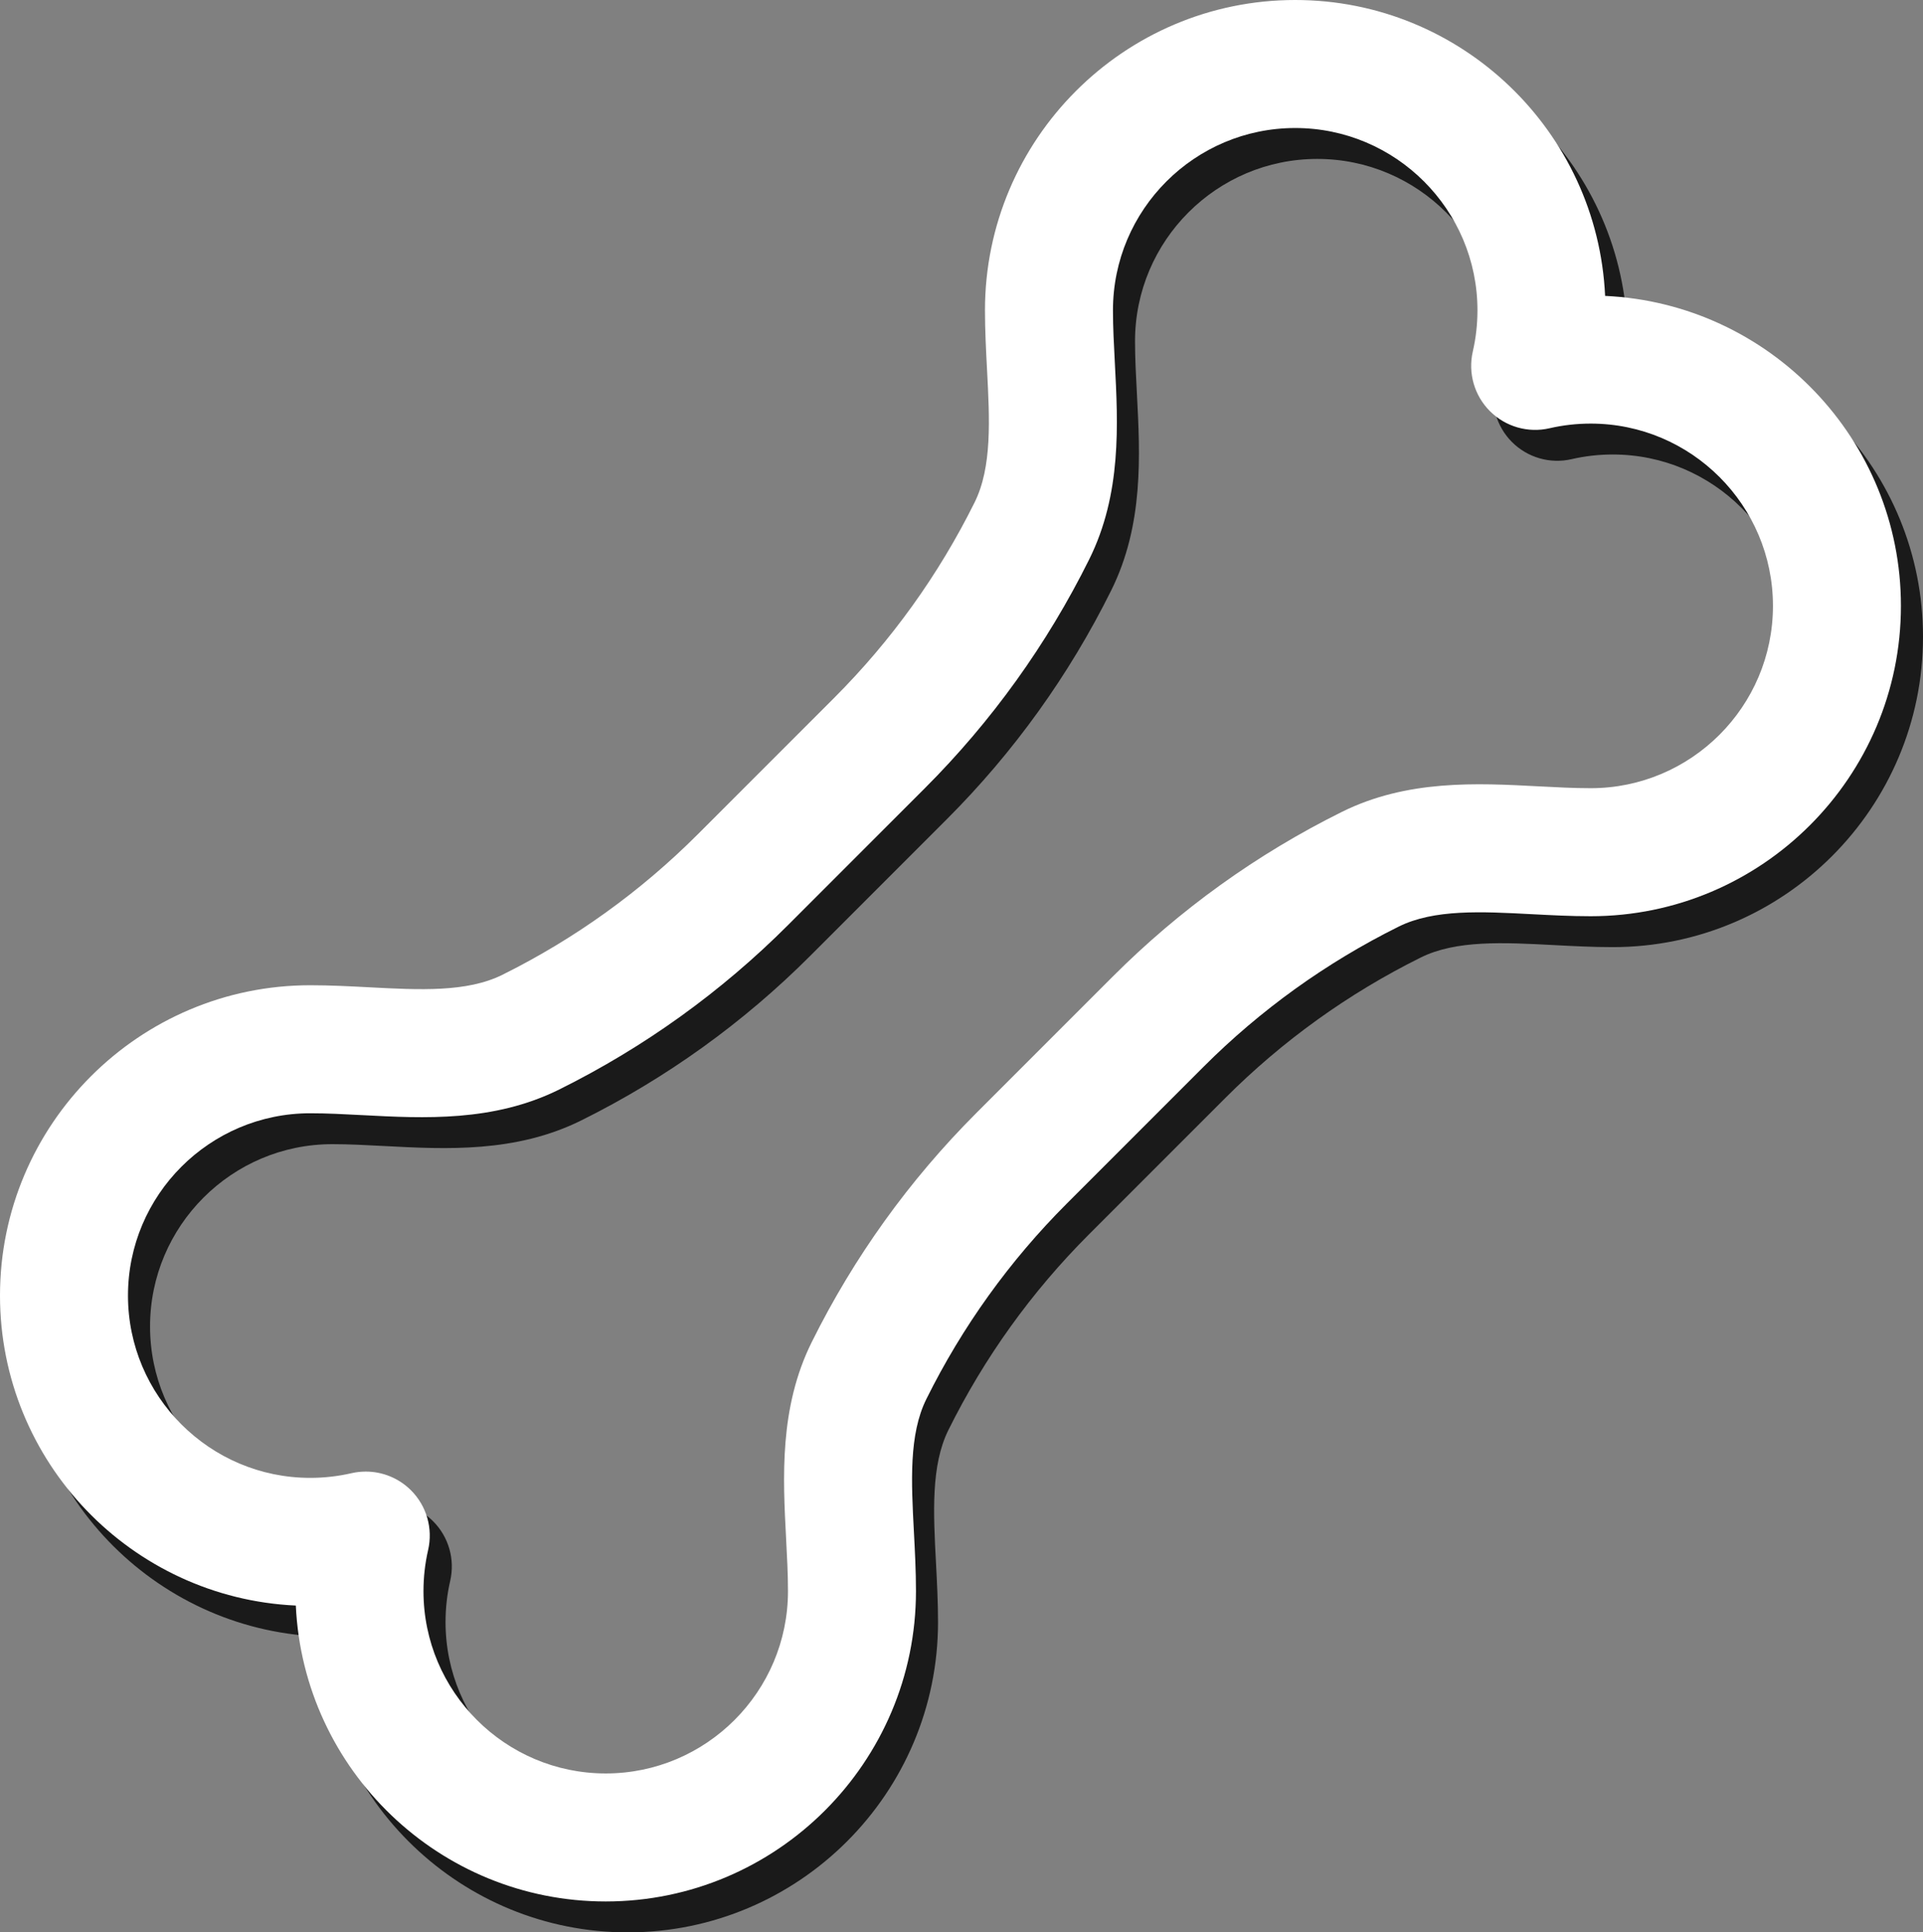 <?xml version="1.0" encoding="iso-8859-1"?>
<!-- Generator: Adobe Illustrator 27.6.1, SVG Export Plug-In . SVG Version: 6.00 Build 0)  -->
<svg version="1.1" xmlns="http://www.w3.org/2000/svg" xmlns:xlink="http://www.w3.org/1999/xlink" x="0px" y="0px"
	 viewBox="0 0 435.728 437.728" style="enable-background:new 0 0 435.728 437.728;" xml:space="preserve">
<rect x="0" y="0" width="435.728" height="437.728" fill="#808080" stroke="none"/>
<g id="Rigging_Bone">
	<g>
		<g style="opacity:0.8;">
			<path d="M142.25,437.728c-37.666,0-68.508-29.78-70.221-67.03C34.779,368.984,5,338.144,5,300.478
				c0-38.761,31.535-70.296,70.296-70.296c4.554,0,9.049,0.236,13.395,0.465c11.363,0.597,22.1,1.161,30.124-2.822
				c16.418-8.15,31.312-18.854,44.27-31.812l30.931-30.93c12.957-12.957,23.659-27.85,31.81-44.265
				c3.983-8.025,3.42-18.762,2.822-30.127c-0.229-4.347-0.465-8.842-0.465-13.396C228.182,38.535,259.717,7,298.478,7
				c37.666,0,68.507,29.779,70.22,67.029c37.25,1.713,67.03,32.555,67.03,70.221c0,38.761-31.535,70.296-70.296,70.296
				c-4.554,0-9.048-0.236-13.394-0.464c-11.359-0.597-22.096-1.161-30.121,2.821c-16.419,8.151-31.313,18.854-44.269,31.811
				l-30.932,30.932c-12.961,12.961-23.665,27.857-31.813,44.274c-3.982,8.023-3.419,18.757-2.821,30.121
				c0.228,4.345,0.464,8.838,0.464,13.391C212.546,406.192,181.011,437.728,142.25,437.728z M87.88,340.349
				c3.803,0,7.505,1.498,10.256,4.25c3.533,3.534,4.996,8.639,3.873,13.508c-0.7,3.036-1.055,6.173-1.055,9.325
				c0,22.771,18.525,41.296,41.296,41.296s41.296-18.525,41.296-41.296c0-3.792-0.206-7.715-0.424-11.869
				c-0.732-13.919-1.561-29.695,5.805-44.536c9.551-19.24,22.095-36.697,37.284-51.887l30.931-30.931
				c15.183-15.185,32.639-27.729,51.882-37.281c14.841-7.366,30.62-6.539,44.536-5.806c4.155,0.218,8.08,0.424,11.872,0.424
				c22.771,0,41.296-18.525,41.296-41.296s-18.525-41.296-41.296-41.296c-3.152,0-6.289,0.354-9.325,1.055
				c-4.867,1.128-9.975-0.341-13.508-3.873c-3.535-3.533-5.001-8.637-3.881-13.507c0.699-3.042,1.055-6.182,1.055-9.333
				c0-22.771-18.525-41.296-41.295-41.296c-22.771,0-41.296,18.525-41.296,41.296c0,3.793,0.206,7.718,0.425,11.873
				c0.732,13.922,1.562,29.702-5.808,44.544c-9.551,19.238-22.094,36.692-37.278,51.877l-30.93,30.929
				c-15.186,15.187-32.641,27.729-51.881,37.281c-14.842,7.368-30.62,6.541-44.542,5.807c-4.155-0.219-8.079-0.425-11.872-0.425
				C52.525,259.182,34,277.707,34,300.478c0,22.77,18.525,41.295,41.296,41.295c3.151,0,6.291-0.355,9.333-1.055
				C85.707,340.47,86.798,340.349,87.88,340.349z"/>
		</g>
		<g>
			<path style="fill:#FFFFFF;" d="M137.25,430.728c-37.666,0-68.508-29.78-70.221-67.03C29.779,361.984,0,331.144,0,293.478
				c0-38.761,31.535-70.296,70.296-70.296c4.554,0,9.049,0.236,13.395,0.465c11.363,0.597,22.1,1.161,30.124-2.822
				c16.418-8.15,31.312-18.854,44.27-31.812l30.931-30.93c12.957-12.957,23.659-27.85,31.81-44.265
				c3.983-8.025,3.42-18.762,2.822-30.127c-0.229-4.347-0.465-8.842-0.465-13.396C223.182,31.535,254.717,0,293.478,0
				c37.666,0,68.507,29.779,70.22,67.029c37.25,1.713,67.03,32.555,67.03,70.221c0,38.761-31.535,70.296-70.296,70.296
				c-4.554,0-9.048-0.236-13.394-0.464c-11.359-0.597-22.096-1.161-30.121,2.821c-16.419,8.151-31.313,18.854-44.269,31.811
				l-30.932,30.932c-12.961,12.961-23.665,27.857-31.813,44.274c-3.982,8.023-3.419,18.757-2.821,30.121
				c0.228,4.345,0.464,8.838,0.464,13.391C207.546,399.192,176.011,430.728,137.25,430.728z M82.88,333.349
				c3.803,0,7.505,1.498,10.256,4.25c3.533,3.534,4.996,8.639,3.873,13.508c-0.7,3.036-1.055,6.173-1.055,9.325
				c0,22.771,18.525,41.296,41.296,41.296s41.296-18.525,41.296-41.296c0-3.792-0.206-7.715-0.424-11.869
				c-0.732-13.919-1.561-29.695,5.805-44.536c9.551-19.24,22.095-36.697,37.284-51.887l30.931-30.931
				c15.183-15.185,32.639-27.729,51.882-37.281c14.841-7.366,30.62-6.539,44.536-5.806c4.155,0.218,8.08,0.424,11.872,0.424
				c22.771,0,41.296-18.525,41.296-41.296s-18.525-41.296-41.296-41.296c-3.152,0-6.289,0.354-9.325,1.055
				c-4.867,1.128-9.975-0.341-13.508-3.873c-3.535-3.533-5.001-8.637-3.881-13.507c0.699-3.042,1.055-6.182,1.055-9.333
				c0-22.771-18.525-41.296-41.295-41.296c-22.771,0-41.296,18.525-41.296,41.296c0,3.793,0.206,7.718,0.425,11.873
				c0.732,13.922,1.562,29.702-5.808,44.544c-9.551,19.238-22.094,36.692-37.278,51.877l-30.93,30.929
				c-15.186,15.187-32.641,27.729-51.881,37.281c-14.842,7.368-30.62,6.541-44.542,5.807c-4.155-0.219-8.079-0.425-11.872-0.425
				C47.525,252.182,29,270.707,29,293.478c0,22.77,18.525,41.295,41.296,41.295c3.151,0,6.291-0.355,9.333-1.055
				C80.707,333.47,81.798,333.349,82.88,333.349z"/>
		</g>
	</g>
</g>
<g id="Layer_1">
</g>
</svg>
